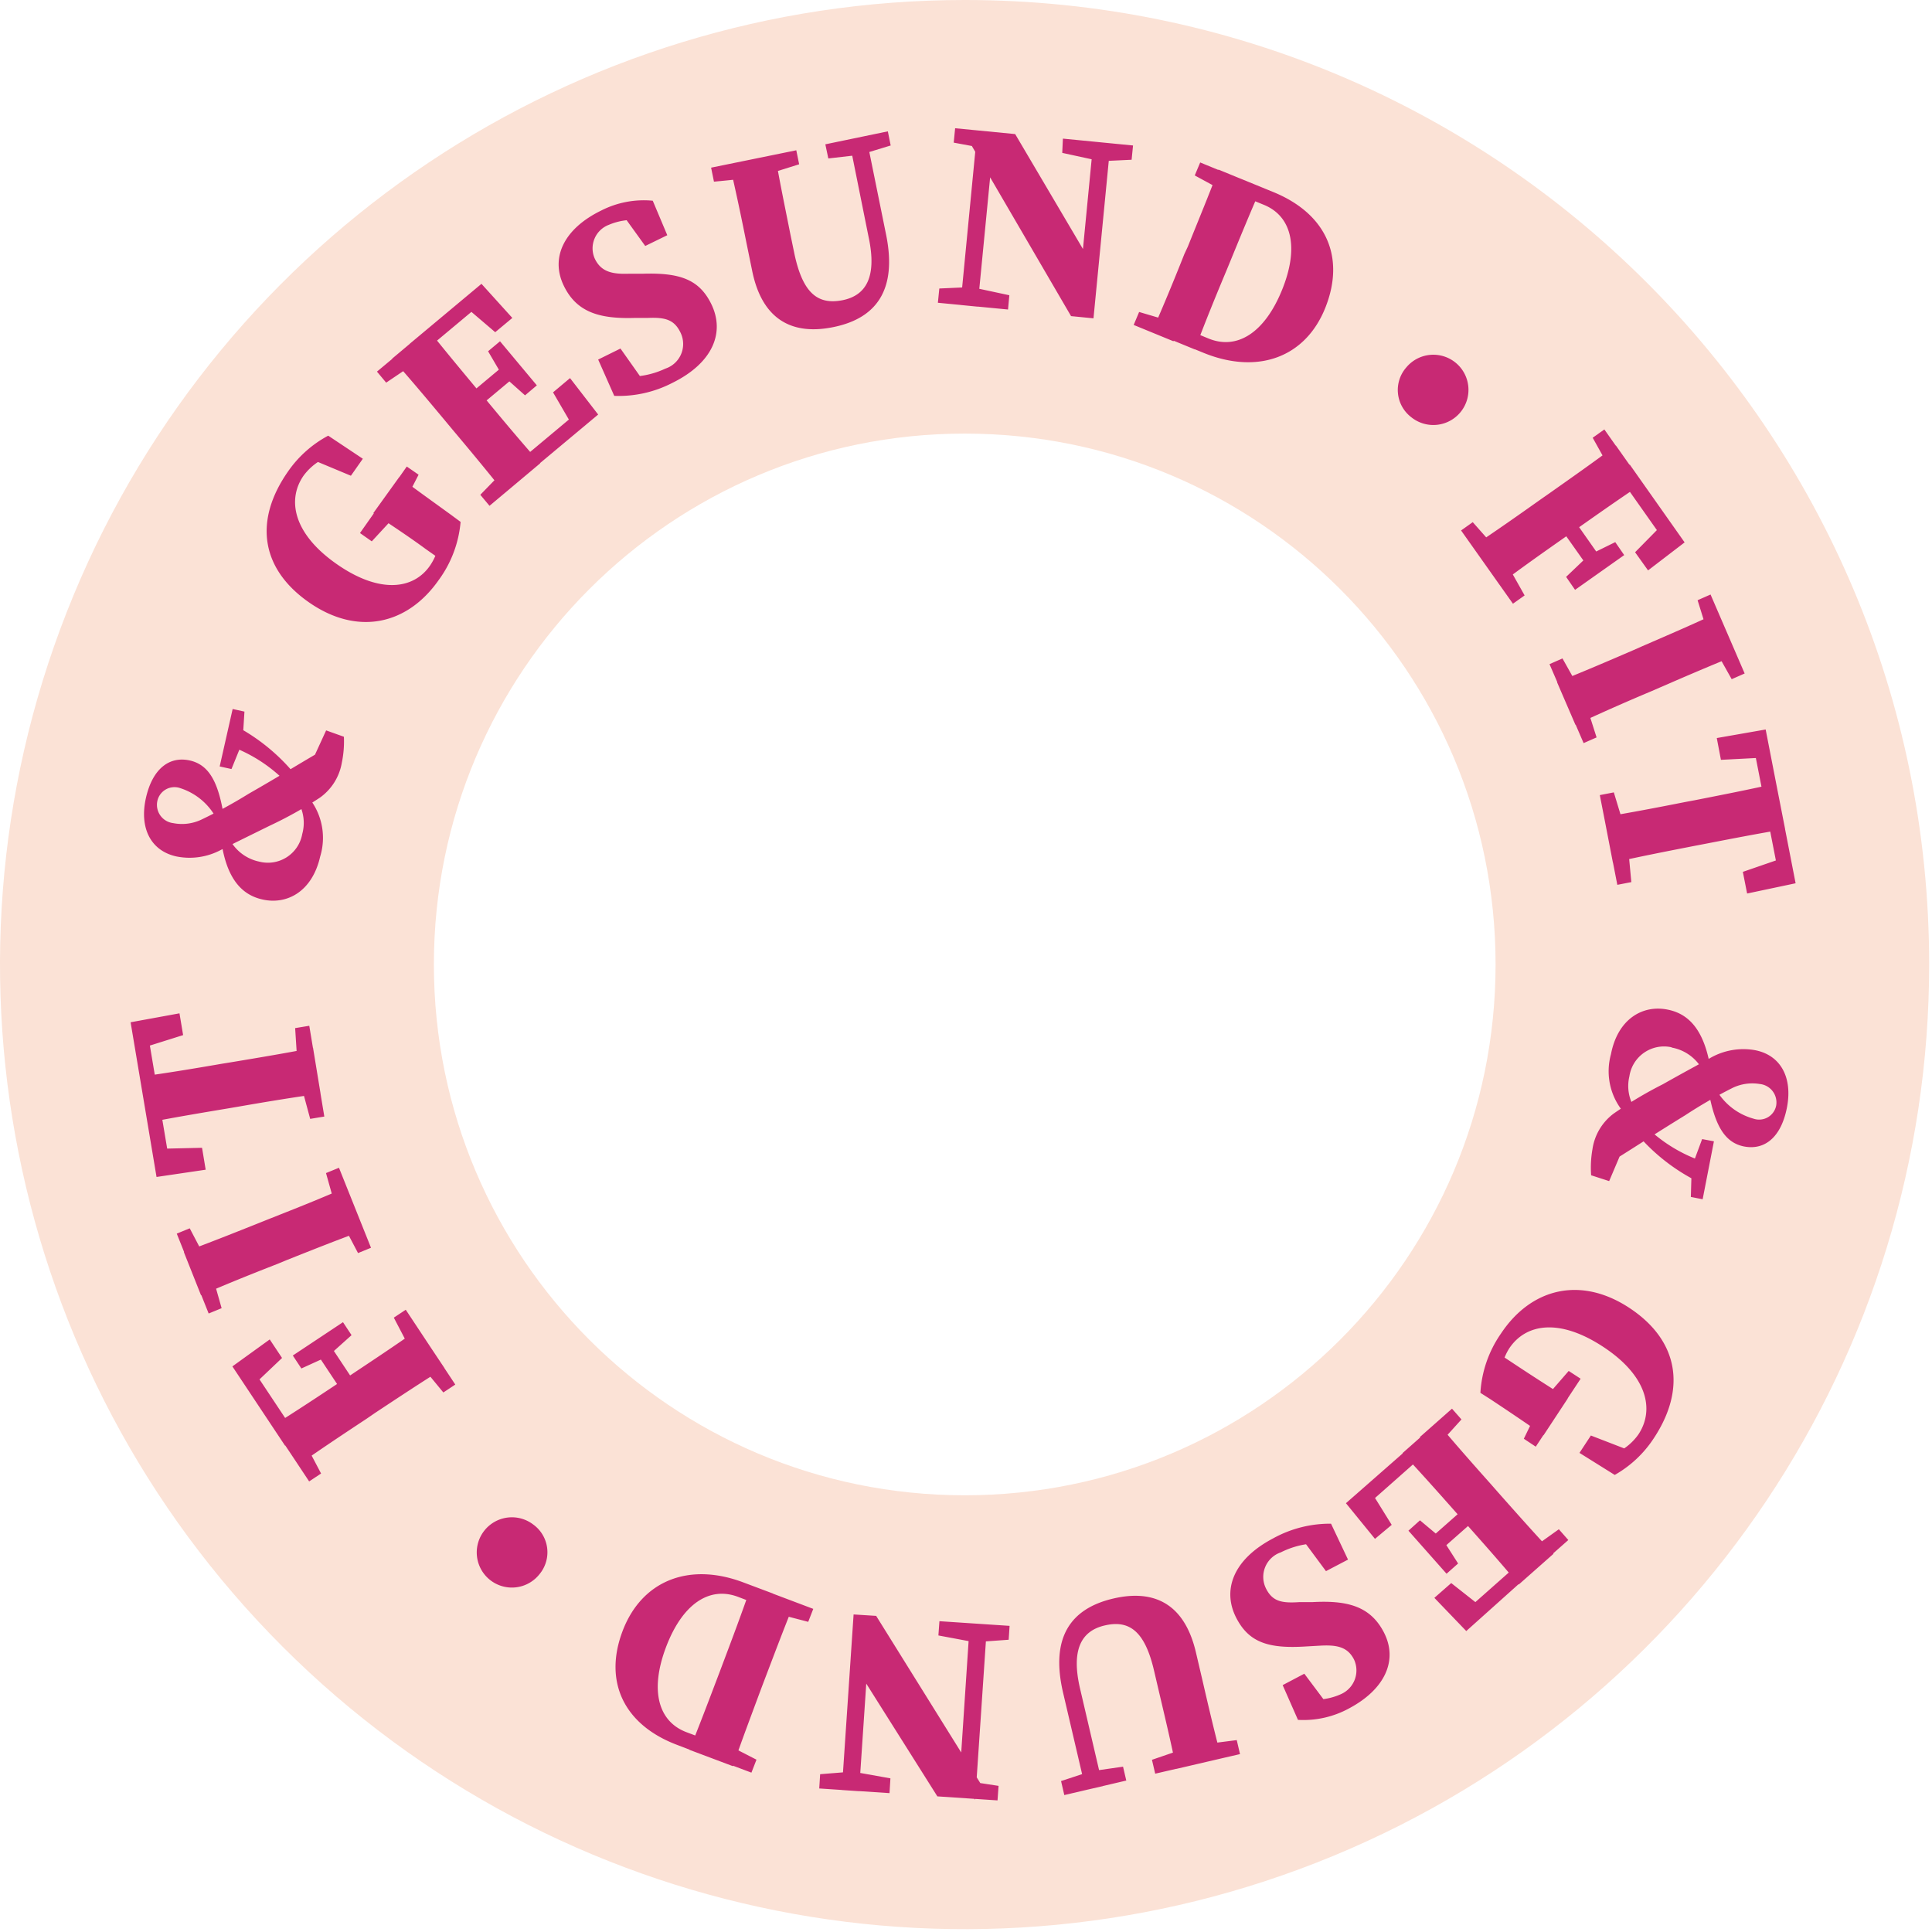 <svg width="149" height="149" xmlns="http://www.w3.org/2000/svg"><g fill="none"><path d="M74.402 0C44.312-.004 17.183 18.119 5.667 45.918-5.85 73.716.514 105.715 21.79 126.992c21.276 21.276 53.275 27.64 81.074 16.123 27.798-11.516 45.921-38.645 45.917-68.735 0-41.079-33.3-74.38-74.38-74.38zm0 115.32c-22.61 0-40.94-18.33-40.94-40.94s18.33-40.94 40.94-40.94 40.94 18.33 40.94 40.94-18.33 40.94-40.94 40.94z" fill="#FBE2D6"/><path d="M19.162 107.19l.14-1.88 3.68 5.54-1 .64-4.06-6.11 2.88-2.08.95 1.43-2.59 2.46zm9.12 2.22c-1.77 1.17-3.55 2.35-5.28 3.57l-2-3c1.76-1.1 3.55-2.28 5.35-3.48l.57-.37c1.83-1.22 3.62-2.4 5.35-3.63l2 3c-1.77 1.1-3.55 2.28-5.35 3.47l-.64.44zm-3.52 4.23l-.92.61-1.83-2.76 1.18-.78.17.27 1.4 2.66zm.3-8.93l-1.82.83-.66-1 3.87-2.57.66 1-1.56 1.4-.49.34zm.37-1l2.54 3.83-1 .67-2.54-3.83 1-.67zm6.33.57l-1.39-2.66.92-.61 3.82 5.77-.92.61-1.91-2.32-.52-.79zm-14.67-3.39l-1 .41-2.46-6.16 1-.41 1.42 2.71.22.56.82 2.89zm4.32-3.42c-2 .78-4 1.58-5.91 2.42l-1.32-3.32c1.95-.72 3.94-1.51 5.94-2.31l.7-.28c2-.79 4-1.58 5.91-2.43l1.33 3.33c-1.95.71-3.94 1.5-5.95 2.3l-.7.29zm4.57-4l-.84-3 1-.41 2.47 6.17-1 .41-1.4-2.66-.23-.51zm-12.87-3.58l-1.4-1.28 3.87-.09.28 1.69-3.79.56-2-11.93 3.77-.69.28 1.68-3.69 1.16.91-1.64 1.77 10.54zm4.55-4.42c-2.09.35-4.2.7-6.28 1.11l-.59-3.54c2.06-.28 4.17-.63 6.31-1l.74-.12c2.1-.35 4.21-.7 6.3-1.11l.58 3.53c-2.06.28-4.17.63-6.3 1l-.76.13zm5.3-3.06l-.2-3.12 1.09-.18 1.16 7-1.09.18-.81-3-.15-.88zm-5.93-16.86a5.13 5.13 0 01-3.43.5c-2-.44-2.86-2.22-2.35-4.5.51-2.28 1.82-3.25 3.39-2.9 1.41.32 2.14 1.54 2.57 4l-.55.42a4.81 4.81 0 00-2.74-2.28 1.35 1.35 0 00-1.79 1 1.42 1.42 0 001.22 1.69 3.5 3.5 0 002.16-.26 37.79 37.79 0 003.66-2c2.43-1.39 3.49-2.07 5.74-3.38l-1.05 1.3 1.29-2.81 1.37.49a8 8 0 01-.16 2 4.16 4.16 0 01-1.71 2.71 30.67 30.67 0 01-3.85 2.15c-2.07 1.02-3.03 1.49-3.77 1.87zm1.6-8.16l-.78 1.92-.91-.2 1-4.43.91.2-.13 2.08-.09.43zm1.36 9.06a2.69 2.69 0 003.32-2.14 3.19 3.19 0 00-.45-2.66l.69-.43a4.93 4.93 0 011.14 4.84c-.61 2.69-2.55 3.74-4.45 3.31-1.71-.38-2.83-1.76-3.21-4.72l.54-.21a3.36 3.36 0 002.42 2.01zm-2.07-8.85l.35-1.56a15 15 0 014.73 4l-.66.57a11.63 11.63 0 00-4.42-3.01zm17.6-17.35a8.87 8.87 0 01-1.7 4.5c-2.44 3.47-6.29 4.29-10 1.7s-4.27-6.31-1.58-10.13a8.82 8.82 0 013.07-2.72l2.67 1.78-.92 1.31-3.09-1.29 1.06-1 .89.62a4.41 4.41 0 00-2.5 1.65c-1.28 1.82-.85 4.44 2.5 6.8 3.35 2.36 6 2 7.27.11a4.57 4.57 0 00.75-2.33l.18 2-1.28-.9c-1.36-1-2.65-1.84-4.05-2.78l2-2.78c1.33 1 2.65 1.94 4 2.92l.73.54zm-6.85 1.5l-.91-.64 3.61-5.13.91.63-1.12 2.18-.78 1.11-1.71 1.85zm1.11-12.24l-.71-.85 2.54-2.12.91 1.08-.25.21-2.49 1.68zm4.6 3c-1.36-1.63-2.73-3.27-4.14-4.85l2.74-2.3c1.29 1.63 2.67 3.28 4.05 4.94l.44.51c1.41 1.7 2.78 3.34 4.19 4.92l-2.74 2.3c-1.29-1.63-2.66-3.28-4.05-4.93l-.49-.59zm1.08-9.22l1.89-.07-5 4.18-.75-.89 5.53-4.62 2.38 2.63-1.32 1.1-2.73-2.33zm4.22 5.79l-3.48 2.91-.78-.93 3.48-2.91.78.93zm-.3 6.72l.91 1.08-2.54 2.13-.71-.85 2.09-2.15.25-.21zm-.74-7l-1-1.71.92-.77 2.84 3.4-.91.77-1.57-1.4-.28-.29zm5.32.36l2.17 2.81-5.84 4.88-.74-.88 5.31-4.44-.4 1.84-1.81-3.11 1.31-1.1zm8.52-3.51c-.48-1-1.18-1.19-2.53-1.13h-1c-2.67.08-4.46-.41-5.46-2.46-1.09-2.22.05-4.44 2.85-5.81a7.22 7.22 0 014-.77l1.12 2.66-1.7.83-1.84-2.55 1.75-.2.46.92a4.79 4.79 0 00-3.18.2 1.94 1.94 0 00-1.08 2.61c.48 1 1.31 1.21 2.65 1.16h1.06c2.88-.09 4.35.46 5.27 2.33 1.07 2.18.15 4.54-3 6.09a9 9 0 01-4.48 1l-1.24-2.8 1.72-.85 1.95 2.76-1.65.25-.43-.89a6.53 6.53 0 003.59-.57 2 2 0 001.17-2.78zm2.58-11.64l-.22-1.08 6.57-1.34.22 1.08-2.93.92-.58.12-3.06.3zm9.93 9.14c1.81-.37 2.65-1.8 2-4.85l-1.51-7.51 1.32-.26 1.53 7.54c.88 4.28-.74 6.49-4.08 7.16-3 .61-5.44-.42-6.24-4.33l-.45-2.2c-.4-2-.82-4-1.29-6l3.51-.72c.34 2 .76 4 1.17 6.07l.32 1.55c.65 3.03 1.81 3.93 3.72 3.55zm1.07-11.18l-2.18.25-.23-1.09 4.82-1 .22 1.09-2 .61-.63.14zm6.38 10.28l2.21-.1.58.06 2.61.56-.1 1.1-5.41-.52.11-1.1zm2.19-11.54l1.13.7-2.21-.41.11-1.11 4.63.45 6.37 10.8-.33 3.41-1.73-.17-7.97-13.67zm.74-.65l1.22 1.24-1.2 12.35-1.32-.13 1.3-13.46zm6.6.63l5.41.53-.11 1.1-2.11.1-.57-.05-2.67-.58.05-1.1zm2.35.23l1.32.13-1.31 13.5-1.19-1.45 1.18-12.18zm6.71 14.09l-.53 1.31-3.07-1.26.42-1 2.88.85.3.1zm.58-6c.8-2 1.61-3.94 2.36-5.93l3.31 1.36c-.84 1.9-1.65 3.88-2.47 5.88l-.26.63c-.84 2-1.65 4-2.4 6l-3.31-1.36c.84-1.9 1.66-3.88 2.5-6l.27-.58zm-.66 6.17l2.26.93c2.18.89 4.3-.42 5.65-3.72 1.35-3.3.76-5.71-1.38-6.59l-2.3-.94.45-1.1 2.59 1.06c4.06 1.67 5.54 5 4 8.89-1.54 3.89-5.26 5.2-9.43 3.49l-2.25-.92.41-1.1zm1.19-11.65l.42-1 3.07 1.26-.54 1.31-.3-.13-2.65-1.44zm16.32 14.8a2.71 2.71 0 11.37 3.84 2.64 2.64 0 01-.37-3.84zm7.65 14.98l1.47 2.61-.9.64-4-5.65.9-.64 2 2.26.53.78zm3.33-5.23c1.73-1.22 3.48-2.45 5.18-3.72l2.06 2.92c-1.73 1.15-3.48 2.38-5.25 3.63l-.55.39c-1.81 1.27-3.56 2.5-5.25 3.78l-2.07-2.93c1.74-1.15 3.49-2.38 5.25-3.63l.63-.44zm3 5.61l-2.65-3.75 1-.7 2.64 3.76-.99.69zm.34-1l1.79-.88.69 1-3.79 2.68-.69-1 1.52-1.45.48-.35zm.05-8.93l.9-.64 1.91 2.71-1.16.81-.19-.26-1.46-2.62zm5.78 6.28l-.09 1.89-3.83-5.43 1-.67 4.23 6-2.82 2.16-1-1.4 2.51-2.55zm-6.41 13.91l.93 2.92-1 .44-2.63-6.09 1-.44 1.47 2.62.23.55zm4.47-4.12c1.94-.84 3.91-1.69 5.83-2.59l1.42 3.29c-1.93.77-3.9 1.62-5.88 2.48l-.69.3c-2 .84-3.92 1.69-5.85 2.59l-1.42-3.29c1.94-.77 3.9-1.61 5.89-2.47l.7-.31zm4.25-3.54l1-.44 2.63 6.09-1 .44-1.5-2.67-.24-.56-.89-2.86zm-5.4 18.63l.29 3.11-1.08.21-1.35-6.92 1.08-.21.89 2.93.17.88zm5.21-3.21c2.08-.41 4.18-.82 6.25-1.29l.69 3.52c-2.06.34-4.16.75-6.28 1.16l-.73.14c-2.1.41-4.2.82-6.27 1.29l-.68-3.52c2-.33 4.15-.74 6.27-1.16l.75-.14zm4.43-4.55l1.43 1.24-3.87.2-.32-1.68 3.77-.66 2.31 11.86-3.74.79-.33-1.67 3.65-1.26-.85 1.67-2.05-10.49zm-3.24 24.42a5.14 5.14 0 013.42-.59c2 .38 2.92 2.13 2.47 4.43-.45 2.3-1.72 3.3-3.3 3-1.42-.28-2.19-1.48-2.68-3.94l.53-.43a4.78 4.78 0 002.86 2.22 1.34 1.34 0 001.76-1 1.43 1.43 0 00-1.27-1.67 3.5 3.5 0 00-2.15.33 37.32 37.32 0 00-3.61 2.09c-2.39 1.47-3.43 2.17-5.64 3.55l1-1.33-1.21 2.85-1.39-.45a8.13 8.13 0 01.1-2 4.18 4.18 0 011.64-2.76 31.67 31.67 0 013.79-2.26c2.02-1.14 2.97-1.63 3.68-2.04zm-3-.81a2.7 2.7 0 00-3.26 2.24 3.21 3.21 0 00.53 2.64l-.68.45a4.91 4.91 0 01-1.27-4.8c.52-2.71 2.44-3.82 4.35-3.44 1.72.33 2.88 1.67 3.34 4.63l-.53.22a3.38 3.38 0 00-2.48-1.92v-.02zm2.33 8.79l-.31 1.57a14.85 14.85 0 01-4.84-3.85l.64-.59a11.65 11.65 0 004.54 2.87h-.03zm-.7.23l.72-1.94.91.17-.87 4.47-.91-.18.06-2.09.09-.43zm-16.38 17.63a8.9 8.9 0 011.57-4.55c2.34-3.54 6.17-4.47 9.92-2 3.75 2.47 4.45 6.18 1.87 10.07a8.74 8.74 0 01-3 2.81l-2.72-1.7.88-1.34 3.13 1.21-1 1-.91-.6a4.34 4.34 0 002.45-1.7c1.23-1.86.73-4.47-2.69-6.73-3.42-2.26-6-1.8-7.27.09a4.37 4.37 0 00-.68 2.35l-.24-2 1.3.86c1.39.92 2.71 1.77 4.13 2.66l-1.87 2.84c-1.36-.95-2.71-1.86-4.13-2.8l-.74-.47zm6.81-1.69l.92.6-3.46 5.24-.92-.61 1.06-2.19.74-1.13 1.66-1.91zm-14.94 12.95l-2.24-2.75 5.7-5 .76.87-5.18 4.58.35-1.84 1.9 3.06-1.29 1.08zm9.49-3.59c1.41 1.59 2.83 3.19 4.28 4.74l-2.68 2.37c-1.33-1.6-2.75-3.2-4.19-4.82l-.45-.51c-1.46-1.65-2.88-3.25-4.33-4.8l2.68-2.37c1.33 1.6 2.75 3.2 4.19 4.82l.5.57zm-4.16 3.8l1.08 1.69-.89.79-2.94-3.32.89-.8 1.61 1.35.25.29zm-.93-7l-.94-1.06 2.48-2.19.73.83-2 2.21-.27.21zm-.11 6.73l3.4-3 .8.91-3.4 3-.8-.91zm4.38 5.67l-1.89.12 4.88-4.32.77.87-5.39 4.83-2.46-2.56 1.3-1.14 2.79 2.2zm5.51-6.35l.73.83-2.48 2.19-.94-1.05.24-.22 2.45-1.75zm-22.59 4.56c.5 1 1.2 1.15 2.56 1.06h1c2.66-.15 4.46.28 5.52 2.3 1.15 2.19.08 4.44-2.68 5.9a7.34 7.34 0 01-3.93.88l-1.18-2.68 1.67-.88 1.89 2.52-1.74.25-.48-.92a4.78 4.78 0 003.17-.28 2 2 0 001-2.65c-.5-1-1.34-1.16-2.68-1.08l-1.06.06c-2.88.18-4.36-.32-5.33-2.17-1.13-2.15-.28-4.54 2.83-6.17a9.07 9.07 0 014.46-1.13l1.31 2.77-1.7.89-2-2.7 1.64-.3.46.88a6.56 6.56 0 00-3.58.67 2 2 0 00-1.15 2.78zm-12.44 2.86c-1.8.42-2.6 1.87-1.89 4.89l1.75 7.5-1.31.3-1.75-7.49c-1-4.26.56-6.51 3.88-7.28 3-.7 5.45.27 6.36 4.15l.51 2.18c.46 2 .93 4 1.46 6l-3.48.81c-.4-2-.88-4-1.35-6l-.36-1.54c-.71-3.09-1.92-3.97-3.82-3.52zm-.75 11.2l2.17-.31.25 1.07-4.78 1.12-.25-1.08 2-.66.61-.14zm10.94-2.36l.25 1.08-6.54 1.51-.25-1.07 2.91-1 .58-.13 3.05-.39zm-26.78 4.09l-5.42-.36.07-1.1 2.11-.17h.57l2.74.49-.07 1.14zm-2.35-.15l-1.33-.09.91-13.54 1.24 1.41-.82 12.22zm9.69-.08l-1.15-.67 2.22.34-.08 1.12-4.64-.31-6.69-10.61.23-3.42 1.74.11 8.37 13.44zm1.85-11.6l-2.21.16h-.59l-2.62-.49.08-1.1 5.41.36-.07 1.07zm-2.58 12.33l-1.24-1.21.82-12.38 1.33.09-.91 13.5zm-16.01-14.77l-2.29-.87c-2.21-.83-4.29.55-5.55 3.89-1.26 3.34-.59 5.73 1.58 6.55l2.32.87-.42 1.11-2.62-1c-4.11-1.55-5.68-4.88-4.21-8.77 1.47-3.89 5.11-5.35 9.32-3.76l2.29.86-.42 1.12zm-.49 6.19c-.74 2-1.5 4-2.19 6l-3.35-1.26c.79-1.93 1.54-3.93 2.31-5.95l.24-.64c.78-2.06 1.53-4.07 2.22-6.07l3.35 1.26c-.79 1.93-1.54 3.93-2.33 6l-.25.66zm-.37 5.5l-.39 1-3.11-1.17.5-1.32.31.11 2.69 1.38zm.78-11.48l.5-1.32 3.1 1.17-.39 1-2.91-.76-.3-.09zm-17.52-2.82a2.71 2.71 0 11-.47-3.83 2.64 2.64 0 01.47 3.83z" fill="#C82974"/></g></svg>